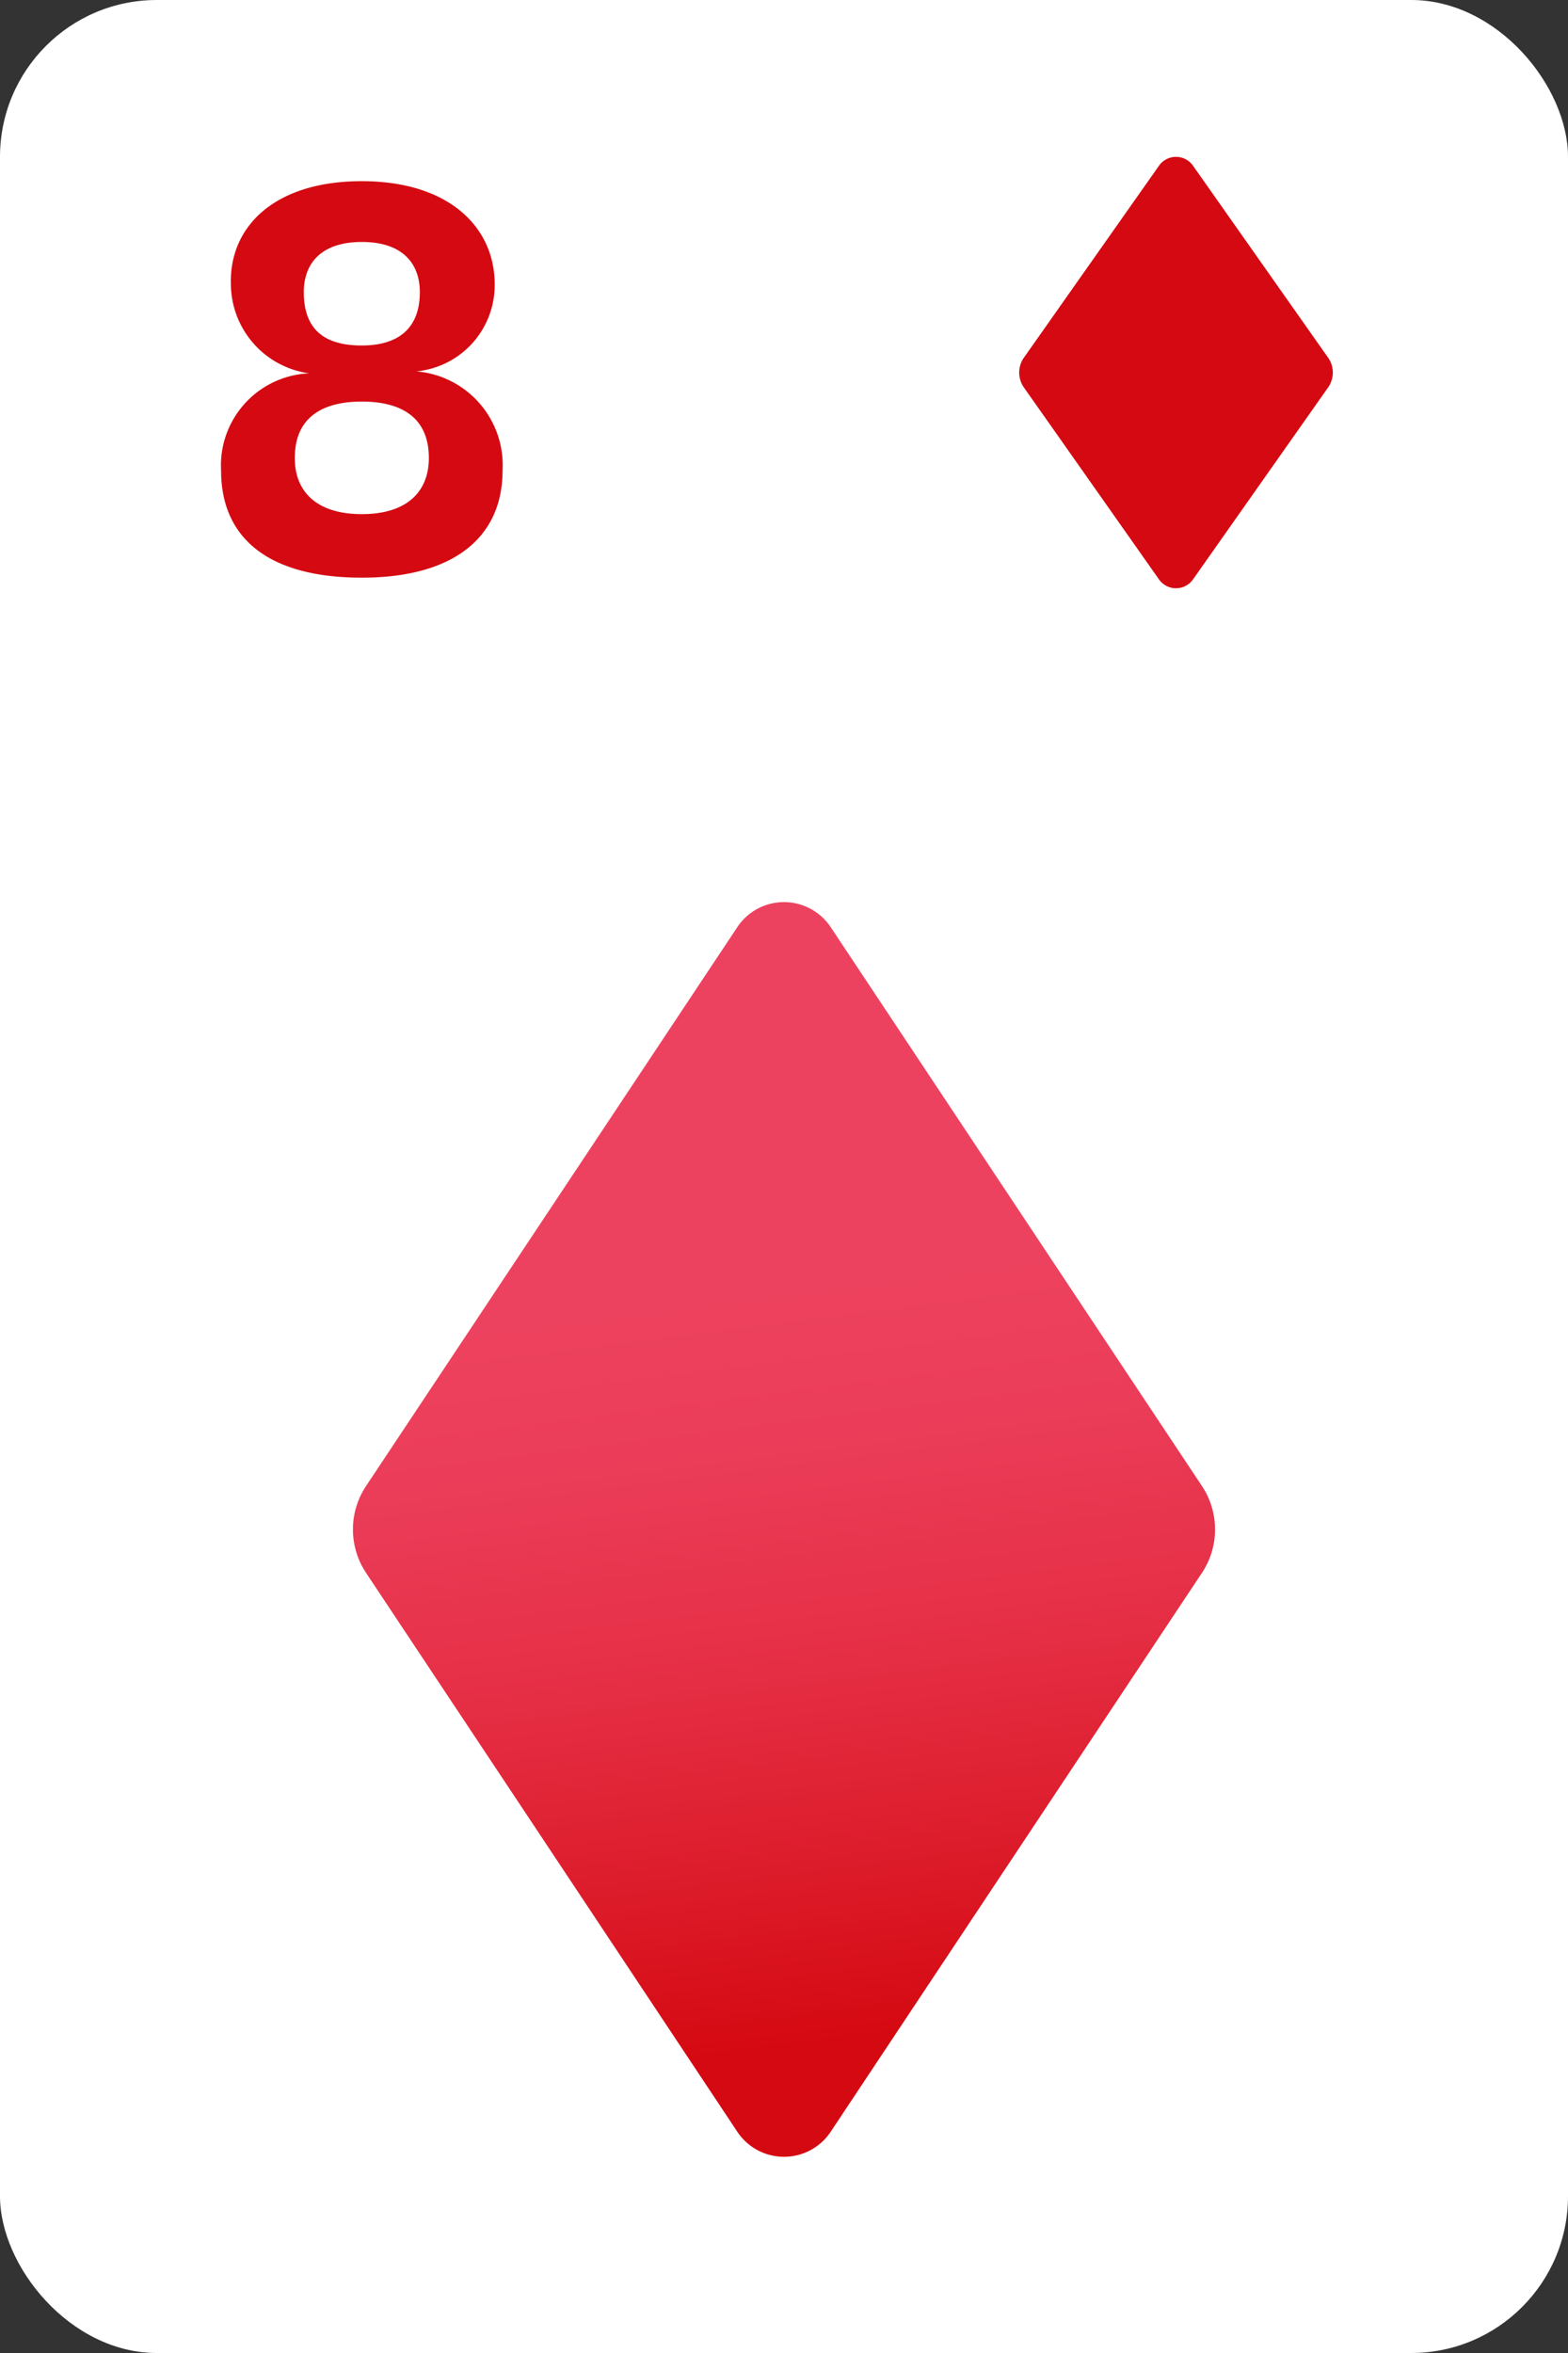 <svg xmlns="http://www.w3.org/2000/svg" viewBox="0 0 40 60"><rect x="0" y="0" width="40" height="60" fill="#333333" stroke="none"/><defs><linearGradient id="svg_card_diamonds_8_1" x1="19.22" y1="32.86" x2="21.66" y2="52.01" gradientUnits="userSpaceOnUse"><stop offset="0" stop-color="#ed425f"/><stop offset=".2" stop-color="#eb3d59"/><stop offset=".47" stop-color="#e63047"/><stop offset=".78" stop-color="#dc1b29"/><stop offset="1" stop-color="#d50911"/></linearGradient></defs><rect width="40" height="60" rx="4" fill="#fff"/><path fill="#d50911" d="M12.62 7.25a2.21 2.21 0 01-2 2.22 2.4 2.4 0 012.2 2.53c0 1.68-1.22 2.73-3.59 2.73s-3.59-1-3.59-2.73a2.35 2.35 0 012.25-2.48 2.31 2.31 0 01-2-2.28C5.85 5.78 7 4.62 9.23 4.62s3.39 1.18 3.39 2.63zm-5.1 4.43c0 .85.55 1.43 1.71 1.43s1.71-.58 1.71-1.43c0-1.08-.76-1.44-1.71-1.44s-1.71.36-1.71 1.44zm.23-4.23c0 1 .58 1.36 1.48 1.36s1.48-.41 1.48-1.36c0-.73-.44-1.28-1.48-1.28s-1.48.55-1.48 1.28zM33.88 9.88l-3.45 4.9a.53.53 0 01-.86 0l-3.45-4.9a.66.66 0 010-.76l3.45-4.9a.53.53 0 01.86 0l3.45 4.9a.66.66 0 010 .76z"/><path d="M30.66 40.11l-9.47 14.25a1.43 1.43 0 01-2.38 0L9.34 40.11a2 2 0 010-2.22l9.47-14.25a1.43 1.43 0 012.38 0l9.47 14.25a2 2 0 010 2.22z" fill="url(#svg_card_diamonds_8_1)"/></svg>
